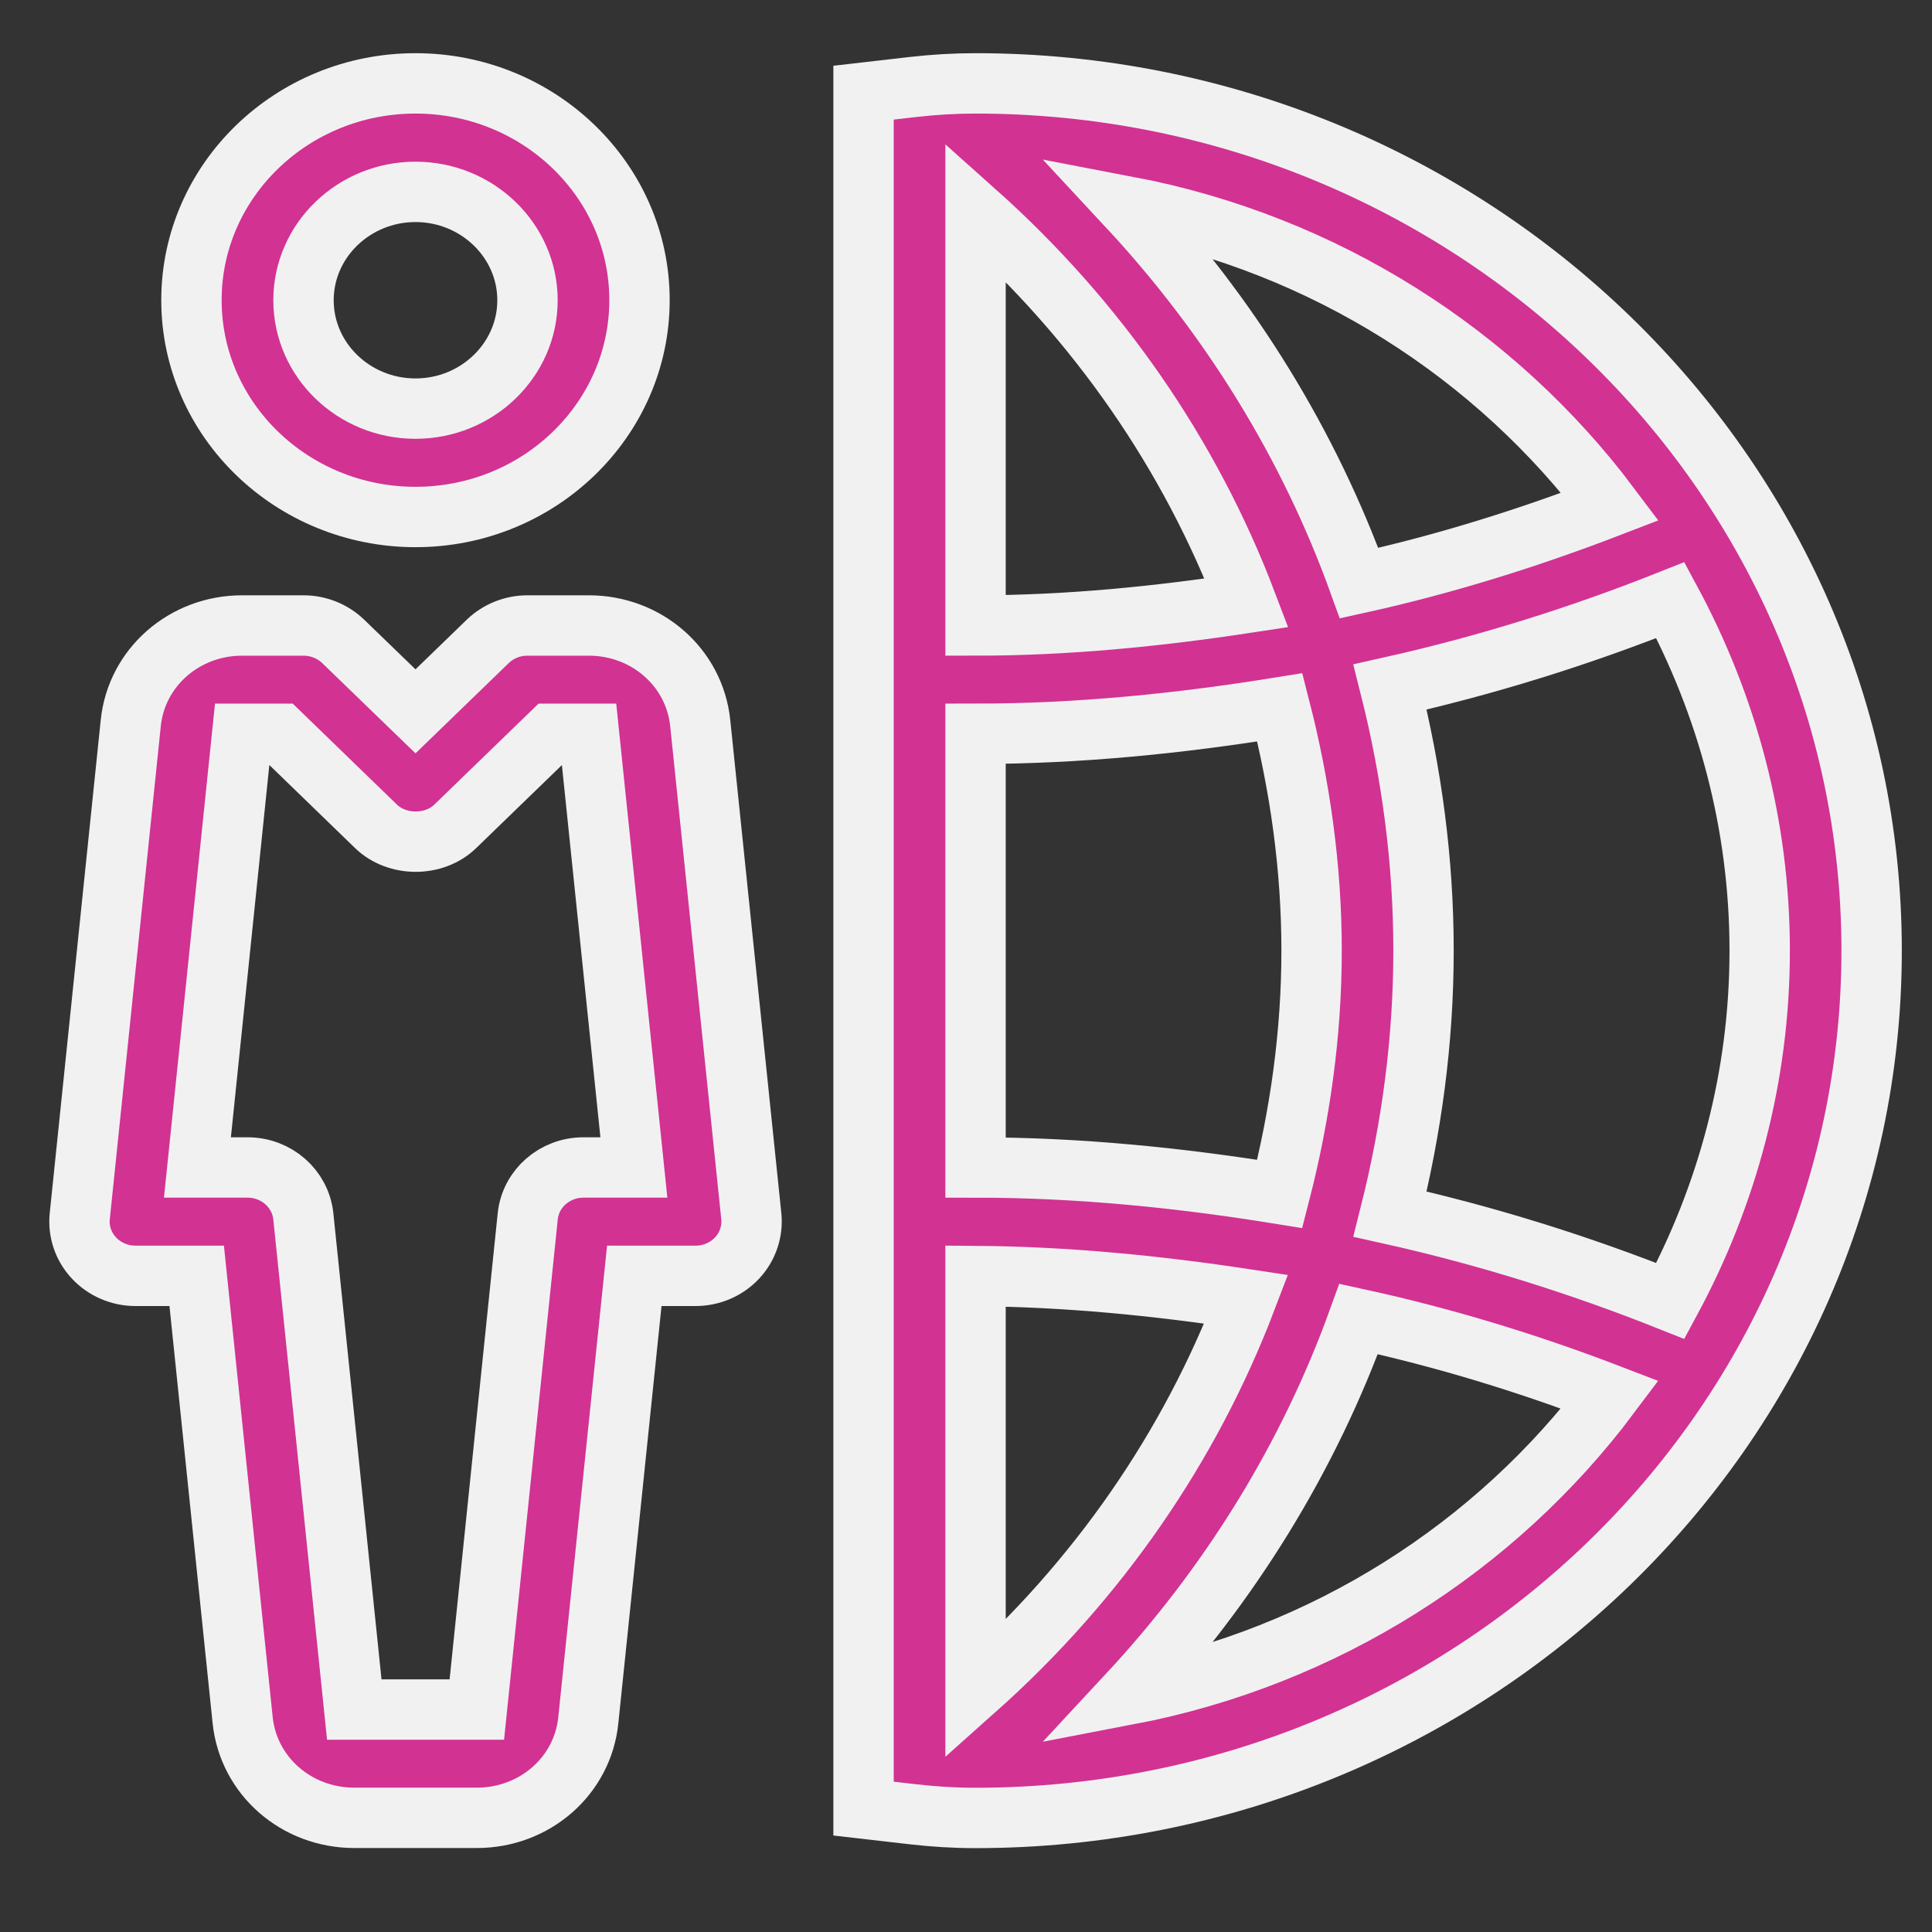 <?xml version="1.0" encoding="utf-8"?>
<!-- Generator: Adobe Illustrator 16.0.0, SVG Export Plug-In . SVG Version: 6.00 Build 0)  -->
<!DOCTYPE svg PUBLIC "-//W3C//DTD SVG 1.1//EN" "http://www.w3.org/Graphics/SVG/1.1/DTD/svg11.dtd">
<svg version="1.1" id="Layer_1" xmlns="http://www.w3.org/2000/svg" xmlns:xlink="http://www.w3.org/1999/xlink" x="0px" y="0px"
	 width="32px" height="32px" viewBox="0 0 32 32" enable-background="new 0 0 32 32" xml:space="preserve">
<rect x="0" y="0" width="32" height="32" fill="#333333" stroke="none"/>
<g>
	<g>
		<g>
			<path fill="#D23292" stroke="#F1F1F2" stroke-miterlimit="10" d="M6.882,1.381c-2.047,0-3.711,1.61-3.711,3.591
				c0,1.98,1.665,3.591,3.711,3.591c2.046,0,3.71-1.611,3.71-3.591C10.593,2.991,8.928,1.381,6.882,1.381z M6.882,6.768
				c-1.023,0-1.855-0.806-1.855-1.795s0.833-1.795,1.855-1.795c1.021,0,1.855,0.806,1.855,1.795S7.903,6.768,6.882,6.768z"/>
		</g>
	</g>
	<g>
		<g>
			<path fill="#D23292" stroke="#F1F1F2" stroke-miterlimit="10" d="M12.444,20.145l-0.846-8.168
				c-0.095-0.923-0.889-1.617-1.846-1.617H8.737c-0.247,0-0.483,0.095-0.657,0.262l-1.198,1.16l-1.199-1.16
				c-0.174-0.167-0.411-0.262-0.657-0.262H4.011c-0.956,0-1.75,0.694-1.845,1.615l-0.845,8.17c-0.026,0.253,0.06,0.505,0.235,0.691
				c0.175,0.188,0.426,0.296,0.687,0.296h1.015l0.761,7.359c0.096,0.924,0.891,1.618,1.849,1.618h2.03
				c0.958,0,1.752-0.694,1.846-1.615l0.762-7.362h1.015c0.261,0,0.512-0.107,0.688-0.296C12.384,20.649,12.469,20.396,12.444,20.145
				z M9.664,19.337c-0.477,0-0.875,0.349-0.923,0.808l-0.843,8.17h-2.03l-0.844-8.17c-0.049-0.459-0.447-0.808-0.924-0.808h-0.83
				l0.742-7.183h0.634l1.582,1.533c0.349,0.338,0.965,0.338,1.312,0l1.583-1.533h0.633l0.743,7.183H9.664z"/>
		</g>
	</g>
	<g>
		<g>
			<path fill="#D23292" stroke="#F1F1F2" stroke-miterlimit="10" d="M16.158,1.381c-0.353,0-0.685,0.02-1.038,0.06l-0.817,0.094
				v28.421l0.817,0.094c0.353,0.04,0.685,0.061,1.038,0.061C24.342,30.109,31,23.665,31,15.746C31,7.825,24.342,1.381,16.158,1.381z
				 M26.669,8.391c-1.356,0.522-2.74,0.955-4.158,1.268c-0.828-2.296-2.134-4.412-3.833-6.239
				C21.95,4.044,24.776,5.868,26.669,8.391z M16.158,3.507c2.027,1.809,3.557,4.026,4.489,6.479
				c-1.474,0.224-2.967,0.374-4.489,0.374V3.507z M16.158,12.154c1.71,0,3.386-0.171,5.04-0.438c0.335,1.306,0.526,2.654,0.526,4.03
				c0,1.375-0.191,2.724-0.527,4.029c-1.653-0.268-3.329-0.438-5.039-0.438V12.154z M16.158,27.983v-6.848
				c1.507,0.011,3.002,0.159,4.484,0.384C19.709,23.967,18.182,26.18,16.158,27.983z M18.678,28.071
				c1.696-1.824,2.998-3.934,3.825-6.225c1.42,0.31,2.808,0.734,4.164,1.255C24.776,25.625,21.95,27.446,18.678,28.071z
				 M23.024,20.109c0.356-1.414,0.554-2.875,0.554-4.364s-0.197-2.951-0.554-4.366c1.583-0.354,3.131-0.837,4.643-1.439
				c0.938,1.739,1.479,3.71,1.479,5.805c0,2.093-0.54,4.064-1.479,5.803C26.156,20.946,24.609,20.462,23.024,20.109z"/>
		</g>
	</g>
</g>
</svg>
